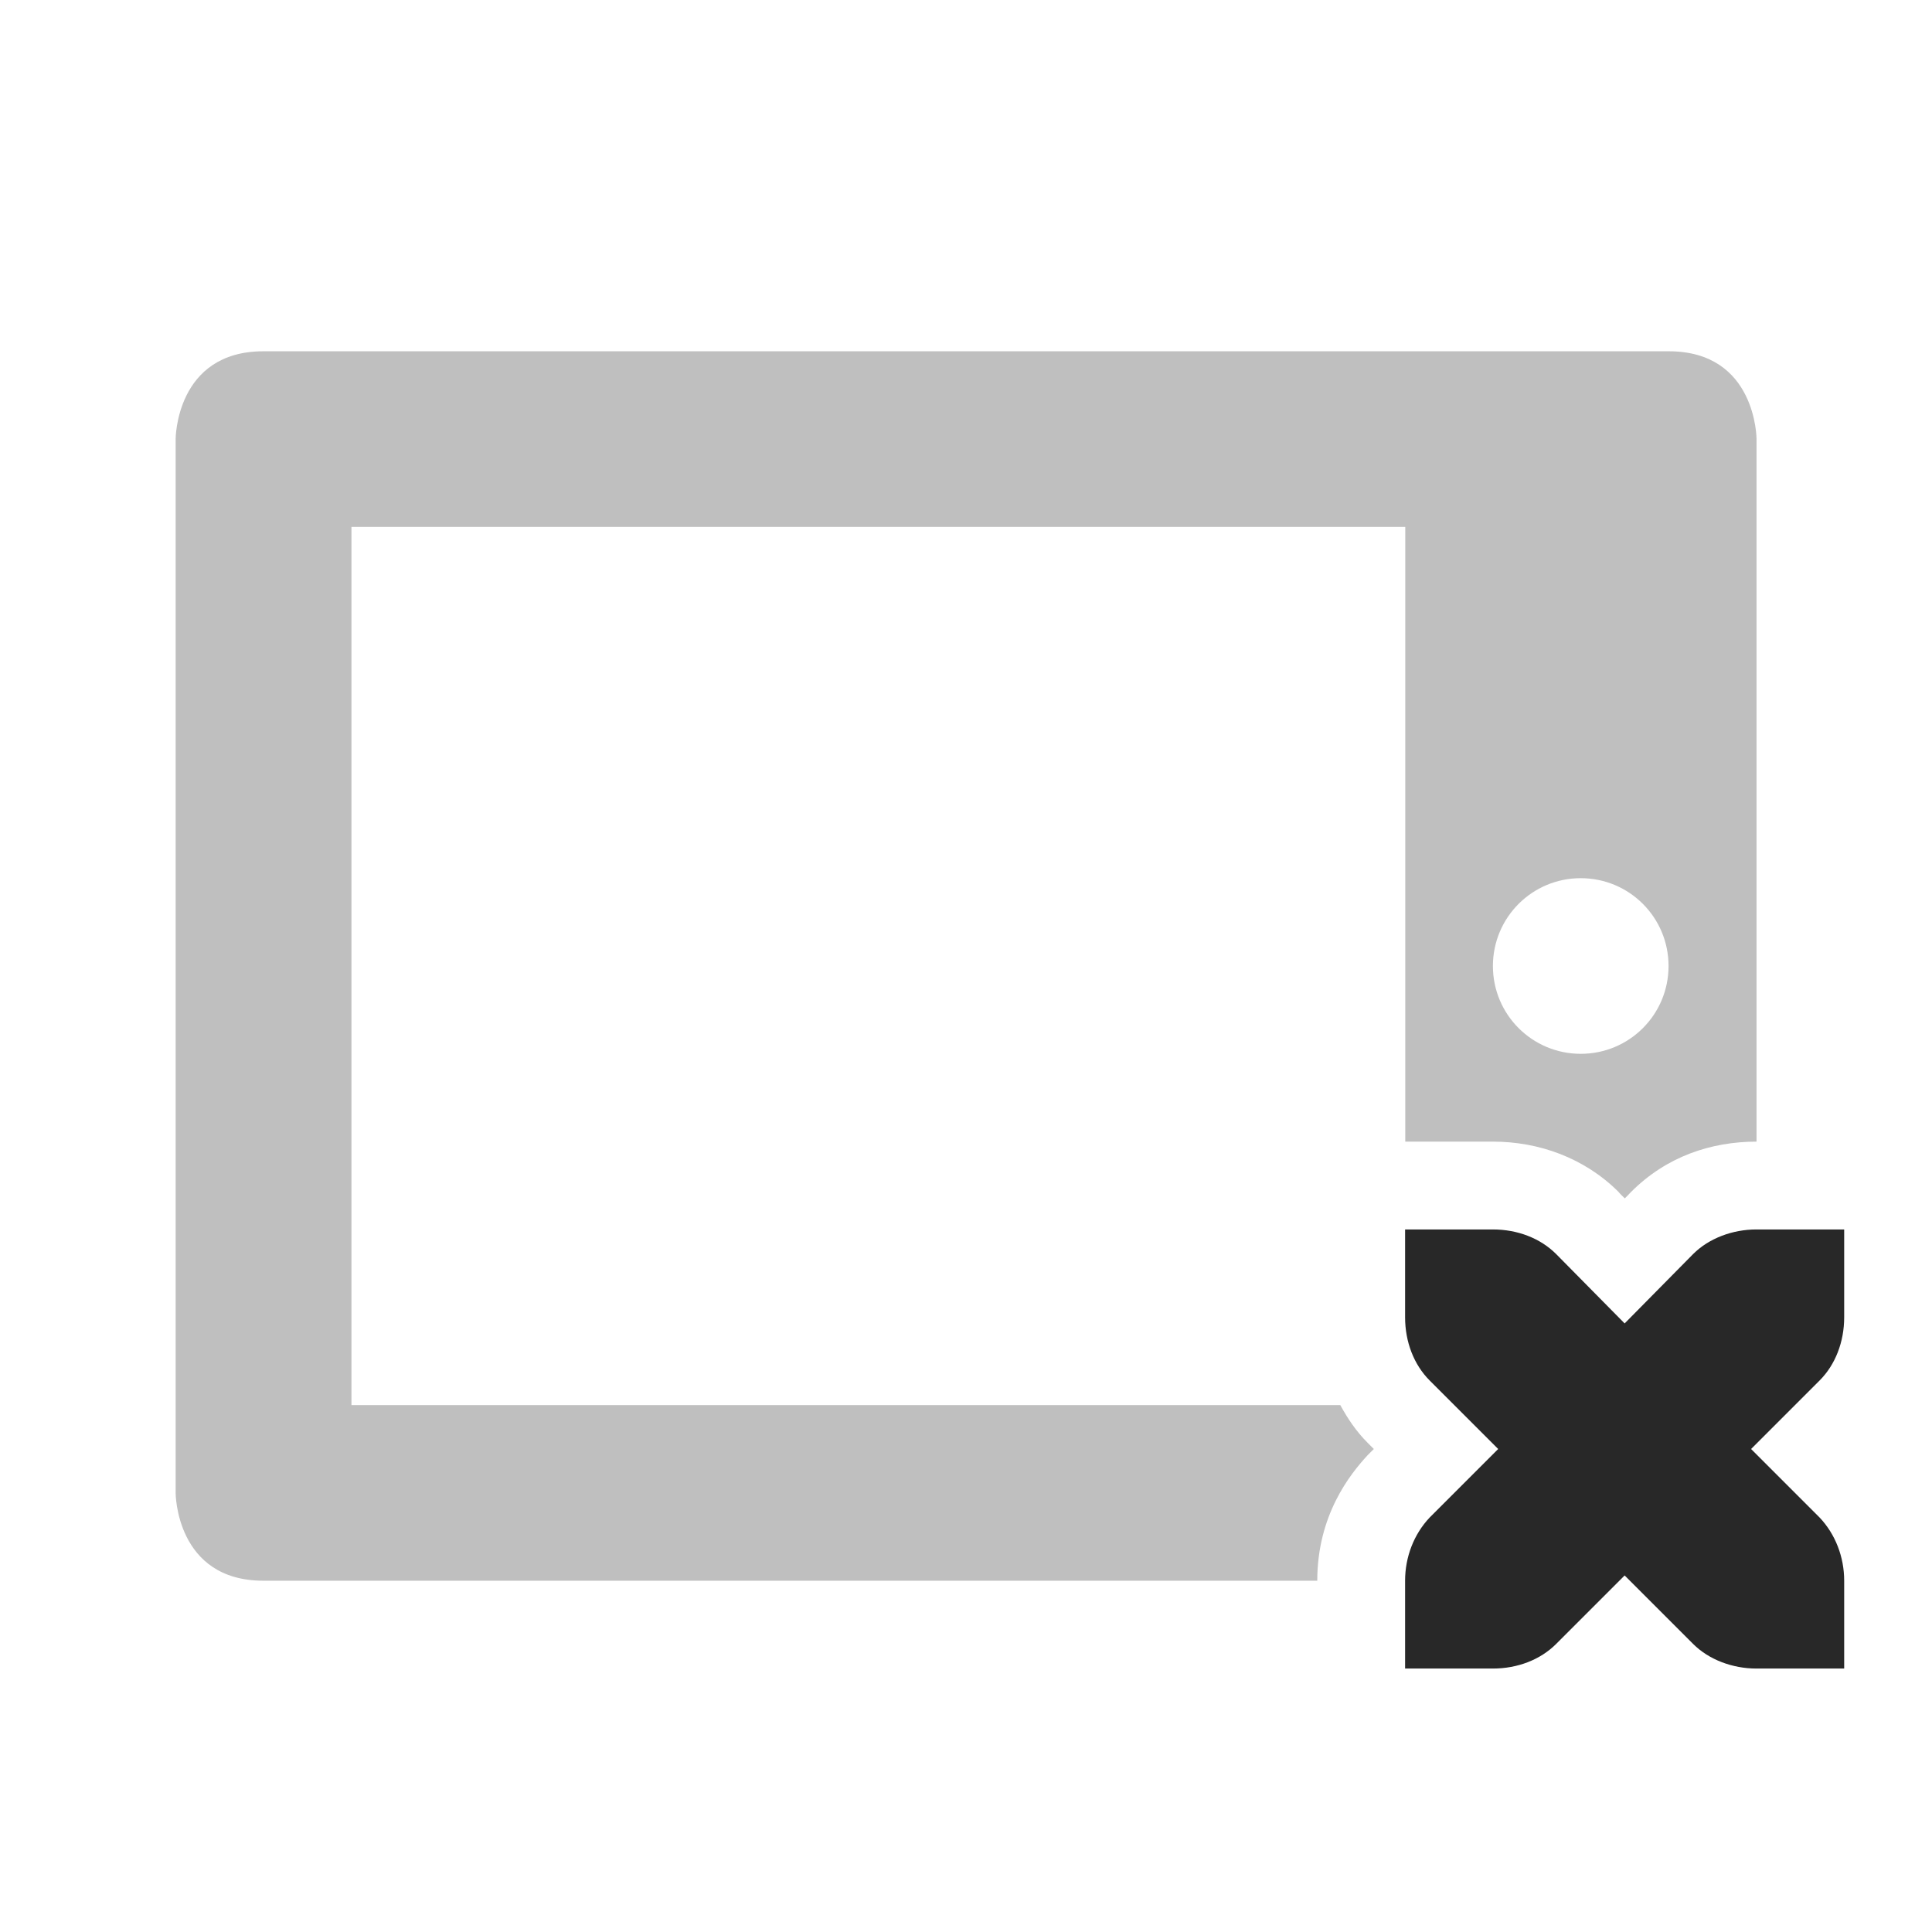 <svg width="22" height="22" version="1.1" xmlns="http://www.w3.org/2000/svg">
  <defs>
    <style id="current-color-scheme" type="text/css">.ColorScheme-Text { color:#282828; } .ColorScheme-Highlight { color:#458588; } .ColorScheme-NeutralText { color:#fe8019; } .ColorScheme-PositiveText { color:#689d6a; } .ColorScheme-NegativeText { color:#fb4934; }</style>
  </defs>
  <path class="ColorScheme-Text" d="m3 4c-1 0-1 1-1 1v12s3e-6 1 1 1h12c0-0.747 0.373-1.212 0.572-1.428l0.072-0.072-0.072-0.072c-0.129-0.129-0.226-0.275-0.31-0.428h-11.26v-10h12v7h1c0.518 0 1.038 0.183 1.428 0.572 0.021 0.027 0.048 0.05 0.072 0.074 0.025-0.023 0.048-0.05 0.072-0.074 0.403-0.403 0.91-0.572 1.428-0.572v-8s-3e-6 -1-1-1zm15 6c0.554 0 1 0.447 1 1s-0.446 1-1 1c-0.553 0-1-0.447-1-1s0.447-1 1-1z" fill="currentColor" opacity=".3"/>
  <path class="ColorScheme-Text" d="m16 14v1c0 0.28 0.1 0.54 0.28 0.72l0.78 0.78-0.78 0.78c-0.18 0.19-0.28 0.45-0.28 0.72v1h1c0.28 0 0.54-0.1 0.72-0.28l0.78-0.78 0.78 0.78c0.18 0.18 0.45 0.28 0.72 0.28h1v-1c0-0.27-0.1-0.53-0.28-0.72l-0.78-0.78 0.78-0.78c0.18-0.18 0.28-0.44 0.28-0.72v-1h-1c-0.27 0-0.54 0.1-0.72 0.28l-0.78 0.79-0.78-0.79c-0.18-0.18-0.44-0.28-0.72-0.28z" fill="currentColor"/>
</svg>
